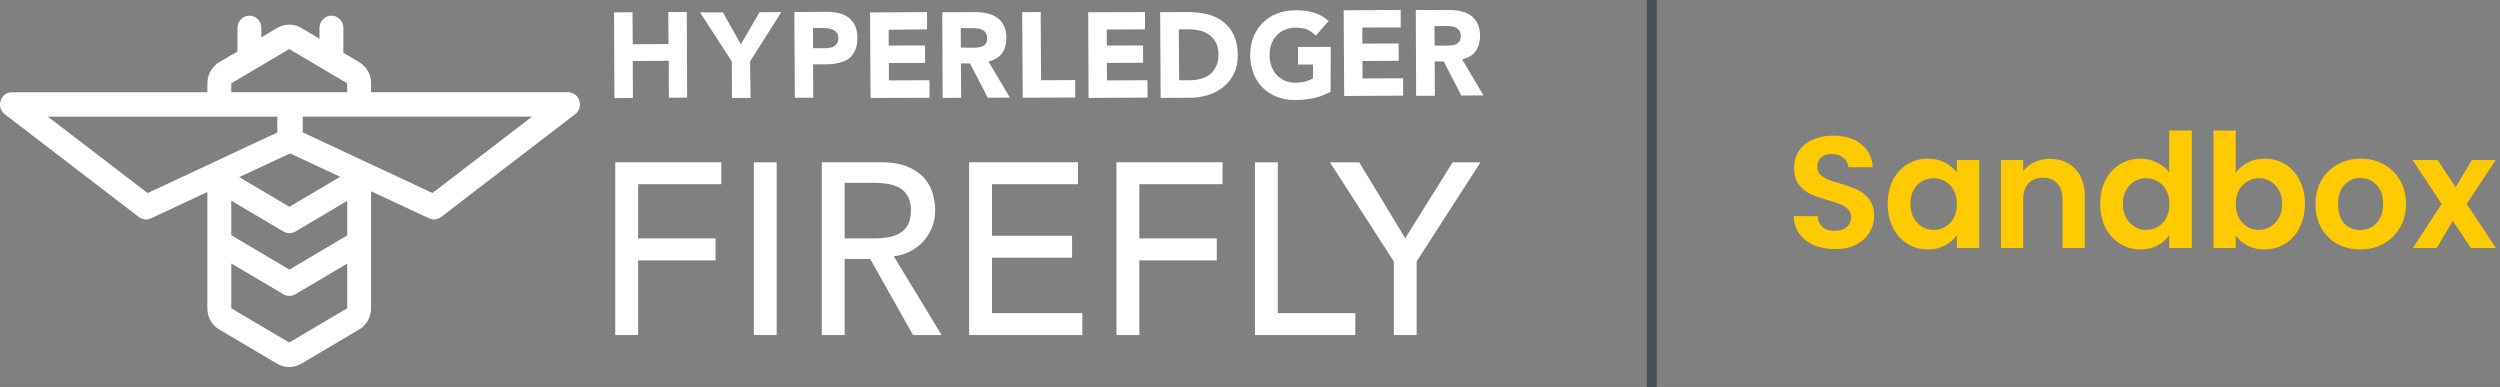 <svg xmlns="http://www.w3.org/2000/svg" width="252" height="39" fill="none" viewBox="0 0 252 39"><rect x="0" y="0" width="252" height="39" fill="#808080" stroke="none"/><path fill="#fff" d="M57.255 9.293H37.406V8.396C37.406 7.515 36.95 6.702 36.202 6.262L34.613 5.322V2.773C34.592 2.11 34.063 1.579 33.409 1.579C32.754 1.579 32.204 2.131 32.204 2.811V3.899L30.361 2.811C29.613 2.37 28.699 2.37 27.952 2.811L26.347 3.761V2.773C26.327 2.11 25.797 1.579 25.143 1.579C24.489 1.579 23.938 2.131 23.938 2.811V5.184L22.111 6.262L22.033 6.31C21.332 6.761 20.906 7.547 20.906 8.401V9.299H1.208C0.05 9.299 -0.443 10.807 0.486 11.518L13.996 21.877C14.349 22.148 14.816 22.201 15.216 22.01L20.901 19.355V31.084C20.901 31.965 21.358 32.778 22.106 33.218L27.947 36.669C28.694 37.11 29.608 37.11 30.356 36.669L36.197 33.218L36.275 33.17C36.975 32.719 37.401 31.933 37.401 31.078V19.275L43.242 22.005C43.642 22.19 44.109 22.143 44.462 21.872L57.972 11.513C58.901 10.801 58.408 9.293 57.25 9.293H57.255ZM23.315 8.396L29.156 4.945L34.997 8.396V9.293H29.312C29.286 9.293 29.26 9.299 29.234 9.304C29.208 9.304 29.182 9.293 29.156 9.293H23.315V8.396ZM34.997 23.73L29.172 27.176L23.315 23.714V20.231L28.57 23.337L28.611 23.358C28.975 23.555 29.416 23.55 29.774 23.337L34.997 20.247V23.73ZM29.172 20.842L24.115 17.852L29.234 15.463L34.286 17.821L29.172 20.842V20.842ZM14.873 19.456L4.827 11.762H27.952V13.355L14.873 19.467V19.456ZM29.156 34.53L23.315 31.078V26.555L28.57 29.661L28.611 29.682C28.975 29.879 29.416 29.873 29.774 29.661L34.997 26.571V31.073L29.156 34.524V34.53ZM43.595 19.456L30.517 13.345V11.752H53.637L43.595 19.451V19.456Z"/><path fill="#fff" d="M63.787 6.145L67.406 6.129L67.421 9.851L69.265 9.835L69.228 1.218H67.364L67.38 4.441L63.777 4.457L63.761 1.234L61.897 1.25L61.934 9.888L63.797 9.872L63.782 6.15L63.787 6.145Z"/><path fill="#fff" d="M73.787 9.872H75.651L75.615 6.182L78.756 1.218L76.559 1.234L74.68 4.472L72.868 1.25H70.568L73.766 6.198L73.782 9.867L73.787 9.872Z"/><path fill="#fff" d="M81.975 9.851L81.959 6.485H83.314C83.756 6.485 84.176 6.432 84.56 6.341C84.945 6.251 85.261 6.108 85.547 5.911C85.827 5.715 86.04 5.428 86.196 5.083C86.352 4.743 86.424 4.308 86.424 3.803C86.424 3.299 86.336 2.869 86.16 2.524C85.983 2.184 85.755 1.929 85.459 1.717C85.157 1.52 84.825 1.377 84.441 1.303C84.057 1.228 83.631 1.175 83.195 1.196L80.069 1.212L80.121 9.851H81.985H81.975ZM82.889 2.832C83.065 2.832 83.242 2.832 83.434 2.848C83.626 2.864 83.802 2.922 83.963 2.991C84.119 3.065 84.244 3.172 84.348 3.299C84.451 3.426 84.503 3.607 84.503 3.819C84.503 4.016 84.467 4.196 84.4 4.324C84.332 4.451 84.223 4.557 84.098 4.648C83.974 4.722 83.834 4.775 83.678 4.807C83.522 4.844 83.361 4.86 83.205 4.86H81.959L81.944 2.811L82.894 2.826L82.889 2.832Z"/><path fill="#fff" d="M93.693 9.851V8.088L89.597 8.104V6.357L93.252 6.341L93.236 4.579L89.581 4.595V2.996L93.449 2.959V1.218L87.702 1.255L87.754 9.872L93.693 9.856V9.851Z"/><path fill="#fff" d="M99.56 9.851L101.793 9.835L99.633 6.198C100.23 6.071 100.687 5.8 100.988 5.391C101.305 4.961 101.445 4.435 101.445 3.825C101.445 3.32 101.357 2.906 101.18 2.566C101.003 2.226 100.775 1.956 100.479 1.759C100.178 1.563 99.846 1.419 99.461 1.345C99.077 1.255 98.672 1.218 98.246 1.218L94.981 1.234L95.017 9.872L96.881 9.856L96.865 6.4H97.779L99.57 9.856L99.56 9.851ZM96.855 4.796L96.84 2.837H98.054C98.231 2.837 98.387 2.853 98.563 2.874C98.74 2.89 98.895 2.949 99.036 3.018C99.176 3.087 99.28 3.177 99.368 3.326C99.456 3.453 99.508 3.634 99.508 3.846C99.508 4.08 99.456 4.26 99.368 4.403C99.264 4.531 99.139 4.637 98.999 4.69C98.844 4.743 98.683 4.78 98.49 4.796C98.298 4.812 98.122 4.812 97.961 4.812L96.855 4.796V4.796Z"/><path fill="#fff" d="M108.381 9.835V8.072L104.939 8.088L104.903 1.212L103.039 1.228L103.091 9.846L108.381 9.83V9.835Z"/><path fill="#fff" d="M115.676 9.835L115.661 8.088L111.585 8.104L111.569 6.341L115.224 6.325V4.579L111.569 4.595L111.554 2.975L115.416 2.959V1.218L109.69 1.234L109.726 9.872L115.681 9.835H115.676Z"/><path fill="#fff" d="M123.355 8.736C123.796 8.375 124.129 7.929 124.393 7.387C124.658 6.846 124.778 6.235 124.762 5.534C124.762 4.743 124.622 4.08 124.357 3.517C124.092 2.959 123.724 2.529 123.267 2.168C122.81 1.828 122.285 1.573 121.668 1.43C121.05 1.287 120.422 1.212 119.736 1.212L116.943 1.228L116.995 9.867L120.032 9.851C120.666 9.851 121.263 9.745 121.823 9.564C122.405 9.368 122.914 9.097 123.35 8.736H123.355ZM119.824 8.088H118.859L118.822 2.959H119.913C120.302 2.959 120.671 3.012 121.019 3.103C121.372 3.193 121.688 3.352 121.948 3.554C122.213 3.75 122.42 4.005 122.581 4.329C122.737 4.637 122.81 5.014 122.825 5.428C122.825 5.911 122.753 6.325 122.597 6.671C122.441 7.01 122.228 7.281 121.964 7.499C121.699 7.717 121.382 7.86 121.013 7.95C120.645 8.056 120.24 8.094 119.819 8.094L119.824 8.088Z"/><path fill="#fff" d="M130.837 4.743V6.506H132.348V7.908C132.171 7.998 131.943 8.104 131.647 8.194C131.346 8.285 130.998 8.338 130.593 8.338C130.188 8.338 129.835 8.263 129.523 8.141C129.206 7.998 128.926 7.817 128.698 7.568C128.469 7.318 128.293 7.026 128.168 6.687C128.043 6.347 127.976 5.986 127.976 5.572C127.976 5.157 128.028 4.796 128.152 4.457C128.277 4.117 128.448 3.825 128.682 3.575C128.911 3.326 129.191 3.124 129.508 3.002C129.824 2.858 130.193 2.784 130.577 2.784C131.05 2.784 131.455 2.858 131.771 2.98C132.088 3.124 132.368 3.32 132.633 3.591L133.931 2.115C133.49 1.717 133.002 1.43 132.436 1.271C131.875 1.112 131.242 1.021 130.572 1.037C129.902 1.037 129.305 1.143 128.744 1.361C128.184 1.579 127.706 1.881 127.301 2.28C126.896 2.678 126.579 3.161 126.351 3.719C126.122 4.276 126.019 4.908 126.019 5.587C126.019 6.267 126.143 6.899 126.372 7.456C126.6 8.014 126.917 8.502 127.322 8.879C127.727 9.278 128.22 9.564 128.765 9.777C129.326 9.994 129.923 10.085 130.593 10.085C131.205 10.085 131.823 10.01 132.42 9.888C133.017 9.761 133.578 9.548 134.123 9.24L134.139 4.722L130.837 4.738V4.743Z"/><path fill="#fff" d="M141.434 9.639V7.892L137.337 7.908V6.145L140.992 6.129L140.977 4.382L137.322 4.398V2.779L141.19 2.763V1L135.442 1.037L135.494 9.676L141.434 9.639V9.639Z"/><path fill="#fff" d="M144.632 9.655L144.616 6.198H145.53L147.306 9.633L149.538 9.617L147.379 5.98C147.976 5.853 148.433 5.582 148.734 5.173C149.03 4.743 149.191 4.218 149.191 3.607C149.191 3.103 149.102 2.688 148.926 2.349C148.749 2.009 148.521 1.738 148.225 1.542C147.924 1.345 147.591 1.202 147.207 1.127C146.823 1.037 146.418 1 145.977 1L142.711 1.016L142.747 9.655H144.648H144.632ZM145.811 2.619C145.987 2.619 146.143 2.635 146.319 2.657C146.496 2.672 146.652 2.731 146.776 2.8C146.916 2.874 147.02 2.959 147.109 3.108C147.197 3.235 147.249 3.416 147.249 3.628C147.249 3.862 147.197 4.042 147.109 4.186C147.005 4.313 146.88 4.419 146.74 4.472C146.584 4.547 146.423 4.579 146.231 4.579C146.039 4.595 145.862 4.595 145.702 4.595H144.611L144.596 2.635L145.811 2.619V2.619Z"/><path fill="#fff" d="M64.322 33.776V26.247H72.131V24.033H64.322V18.569H72.707V16.355H62.017V33.776H64.322ZM78.288 33.776V16.36H75.983V33.776H78.288ZM85.142 33.776V26.098H87.712L92.037 33.776H94.918L90.09 25.827C90.728 25.764 91.31 25.583 91.829 25.297C92.348 25.01 92.79 24.659 93.148 24.24C93.506 23.82 93.787 23.353 93.979 22.838C94.171 22.323 94.269 21.787 94.269 21.229C94.269 20.672 94.192 20.125 94.031 19.546C93.87 18.962 93.584 18.442 93.179 17.969C92.769 17.502 92.213 17.114 91.507 16.812C90.801 16.509 89.908 16.355 88.818 16.355H82.837V33.776H85.142V33.776ZM88.169 24.033H85.142V18.426H88.169C88.615 18.426 89.062 18.463 89.503 18.537C89.945 18.612 90.334 18.744 90.682 18.941C91.024 19.137 91.305 19.419 91.513 19.791C91.72 20.157 91.824 20.64 91.824 21.229C91.824 21.819 91.72 22.302 91.513 22.668C91.305 23.035 91.03 23.321 90.682 23.518C90.334 23.714 89.945 23.852 89.503 23.921C89.062 23.996 88.621 24.033 88.169 24.033ZM109.098 33.776V31.562H99.991V25.976H108.065V23.762H99.991V18.569H108.662V16.355H97.686V33.776H109.098V33.776ZM114.845 33.776V26.247H122.654V24.033H114.845V18.569H123.23V16.355H112.54V33.776H114.845ZM136.616 33.776V31.562H128.807V16.36H126.501V33.776H136.616ZM142.799 33.776V26.348L149.237 16.36H146.428L141.647 24.012L137.01 16.36H134.056L140.494 26.348V33.776H142.799V33.776Z"/><line x1="166.5" x2="166.5" y1="0" y2="39" stroke="#4B5055"/><path fill="#FFCA00" d="M184.96 25.112C184.181 25.112 183.477 24.979 182.848 24.712C182.229 24.445 181.739 24.061 181.376 23.56C181.013 23.059 180.827 22.467 180.816 21.784H183.216C183.248 22.243 183.408 22.605 183.696 22.872C183.995 23.139 184.4 23.272 184.912 23.272C185.435 23.272 185.845 23.149 186.144 22.904C186.443 22.648 186.592 22.317 186.592 21.912C186.592 21.581 186.491 21.309 186.288 21.096C186.085 20.883 185.829 20.717 185.52 20.6C185.221 20.472 184.805 20.333 184.272 20.184C183.547 19.971 182.955 19.763 182.496 19.56C182.048 19.347 181.659 19.032 181.328 18.616C181.008 18.189 180.848 17.624 180.848 16.92C180.848 16.259 181.013 15.683 181.344 15.192C181.675 14.701 182.139 14.328 182.736 14.072C183.333 13.805 184.016 13.672 184.784 13.672C185.936 13.672 186.869 13.955 187.584 14.52C188.309 15.075 188.709 15.853 188.784 16.856H186.32C186.299 16.472 186.133 16.157 185.824 15.912C185.525 15.656 185.125 15.528 184.624 15.528C184.187 15.528 183.835 15.64 183.568 15.864C183.312 16.088 183.184 16.413 183.184 16.84C183.184 17.139 183.28 17.389 183.472 17.592C183.675 17.784 183.92 17.944 184.208 18.072C184.507 18.189 184.923 18.328 185.456 18.488C186.181 18.701 186.773 18.915 187.232 19.128C187.691 19.341 188.085 19.661 188.416 20.088C188.747 20.515 188.912 21.075 188.912 21.768C188.912 22.365 188.757 22.92 188.448 23.432C188.139 23.944 187.685 24.355 187.088 24.664C186.491 24.963 185.781 25.112 184.96 25.112Z"/><path fill="#FFCA00" d="M190.278 20.536C190.278 19.64 190.454 18.845 190.806 18.152C191.169 17.459 191.654 16.925 192.262 16.552C192.881 16.179 193.569 15.992 194.326 15.992C194.987 15.992 195.563 16.125 196.054 16.392C196.555 16.659 196.955 16.995 197.254 17.4V16.136H199.51V25H197.254V23.704C196.966 24.12 196.566 24.467 196.054 24.744C195.553 25.011 194.971 25.144 194.31 25.144C193.563 25.144 192.881 24.952 192.262 24.568C191.654 24.184 191.169 23.645 190.806 22.952C190.454 22.248 190.278 21.443 190.278 20.536ZM197.254 20.568C197.254 20.024 197.147 19.56 196.934 19.176C196.721 18.781 196.433 18.483 196.07 18.28C195.707 18.067 195.318 17.96 194.902 17.96C194.486 17.96 194.102 18.061 193.75 18.264C193.398 18.467 193.11 18.765 192.886 19.16C192.673 19.544 192.566 20.003 192.566 20.536C192.566 21.069 192.673 21.539 192.886 21.944C193.11 22.339 193.398 22.643 193.75 22.856C194.113 23.069 194.497 23.176 194.902 23.176C195.318 23.176 195.707 23.075 196.07 22.872C196.433 22.659 196.721 22.36 196.934 21.976C197.147 21.581 197.254 21.112 197.254 20.568Z"/><path fill="#FFCA00" d="M206.61 16.008C207.666 16.008 208.519 16.344 209.17 17.016C209.82 17.677 210.146 18.605 210.146 19.8V25H207.906V20.104C207.906 19.4 207.73 18.861 207.378 18.488C207.026 18.104 206.546 17.912 205.938 17.912C205.319 17.912 204.828 18.104 204.466 18.488C204.114 18.861 203.938 19.4 203.938 20.104V25H201.698V16.136H203.938V17.24C204.236 16.856 204.615 16.557 205.074 16.344C205.543 16.12 206.055 16.008 206.61 16.008Z"/><path fill="#FFCA00" d="M211.7 20.536C211.7 19.64 211.876 18.845 212.228 18.152C212.59 17.459 213.081 16.925 213.7 16.552C214.318 16.179 215.006 15.992 215.764 15.992C216.34 15.992 216.889 16.12 217.412 16.376C217.934 16.621 218.35 16.952 218.66 17.368V13.16H220.932V25H218.66V23.688C218.382 24.125 217.993 24.477 217.492 24.744C216.99 25.011 216.409 25.144 215.748 25.144C215.001 25.144 214.318 24.952 213.7 24.568C213.081 24.184 212.59 23.645 212.228 22.952C211.876 22.248 211.7 21.443 211.7 20.536ZM218.676 20.568C218.676 20.024 218.569 19.56 218.356 19.176C218.142 18.781 217.854 18.483 217.492 18.28C217.129 18.067 216.74 17.96 216.324 17.96C215.908 17.96 215.524 18.061 215.172 18.264C214.82 18.467 214.532 18.765 214.308 19.16C214.094 19.544 213.988 20.003 213.988 20.536C213.988 21.069 214.094 21.539 214.308 21.944C214.532 22.339 214.82 22.643 215.172 22.856C215.534 23.069 215.918 23.176 216.324 23.176C216.74 23.176 217.129 23.075 217.492 22.872C217.854 22.659 218.142 22.36 218.356 21.976C218.569 21.581 218.676 21.112 218.676 20.568Z"/><path fill="#FFCA00" d="M225.36 17.432C225.648 17.005 226.042 16.659 226.544 16.392C227.056 16.125 227.637 15.992 228.288 15.992C229.045 15.992 229.728 16.179 230.336 16.552C230.954 16.925 231.44 17.459 231.792 18.152C232.154 18.835 232.336 19.629 232.336 20.536C232.336 21.443 232.154 22.248 231.792 22.952C231.44 23.645 230.954 24.184 230.336 24.568C229.728 24.952 229.045 25.144 228.288 25.144C227.626 25.144 227.045 25.016 226.544 24.76C226.053 24.493 225.658 24.152 225.36 23.736V25H223.12V13.16H225.36V17.432ZM230.048 20.536C230.048 20.003 229.936 19.544 229.712 19.16C229.498 18.765 229.21 18.467 228.848 18.264C228.496 18.061 228.112 17.96 227.696 17.96C227.29 17.96 226.906 18.067 226.544 18.28C226.192 18.483 225.904 18.781 225.68 19.176C225.466 19.571 225.36 20.035 225.36 20.568C225.36 21.101 225.466 21.565 225.68 21.96C225.904 22.355 226.192 22.659 226.544 22.872C226.906 23.075 227.29 23.176 227.696 23.176C228.112 23.176 228.496 23.069 228.848 22.856C229.21 22.643 229.498 22.339 229.712 21.944C229.936 21.549 230.048 21.08 230.048 20.536Z"/><path fill="#FFCA00" d="M237.899 25.144C237.046 25.144 236.278 24.957 235.595 24.584C234.913 24.2 234.374 23.661 233.979 22.968C233.595 22.275 233.403 21.475 233.403 20.568C233.403 19.661 233.601 18.861 233.995 18.168C234.401 17.475 234.95 16.941 235.643 16.568C236.337 16.184 237.11 15.992 237.963 15.992C238.817 15.992 239.59 16.184 240.283 16.568C240.977 16.941 241.521 17.475 241.915 18.168C242.321 18.861 242.523 19.661 242.523 20.568C242.523 21.475 242.315 22.275 241.899 22.968C241.494 23.661 240.939 24.2 240.235 24.584C239.542 24.957 238.763 25.144 237.899 25.144ZM237.899 23.192C238.305 23.192 238.683 23.096 239.035 22.904C239.398 22.701 239.686 22.403 239.899 22.008C240.113 21.613 240.219 21.133 240.219 20.568C240.219 19.725 239.995 19.08 239.547 18.632C239.11 18.173 238.571 17.944 237.931 17.944C237.291 17.944 236.753 18.173 236.315 18.632C235.889 19.08 235.675 19.725 235.675 20.568C235.675 21.411 235.883 22.061 236.299 22.52C236.726 22.968 237.259 23.192 237.899 23.192Z"/><path fill="#FFCA00" d="M249.062 25L247.238 22.248L245.622 25H243.222L246.118 20.552L243.19 16.136H245.718L247.526 18.872L249.158 16.136H251.558L248.646 20.552L251.59 25H249.062Z"/></svg>